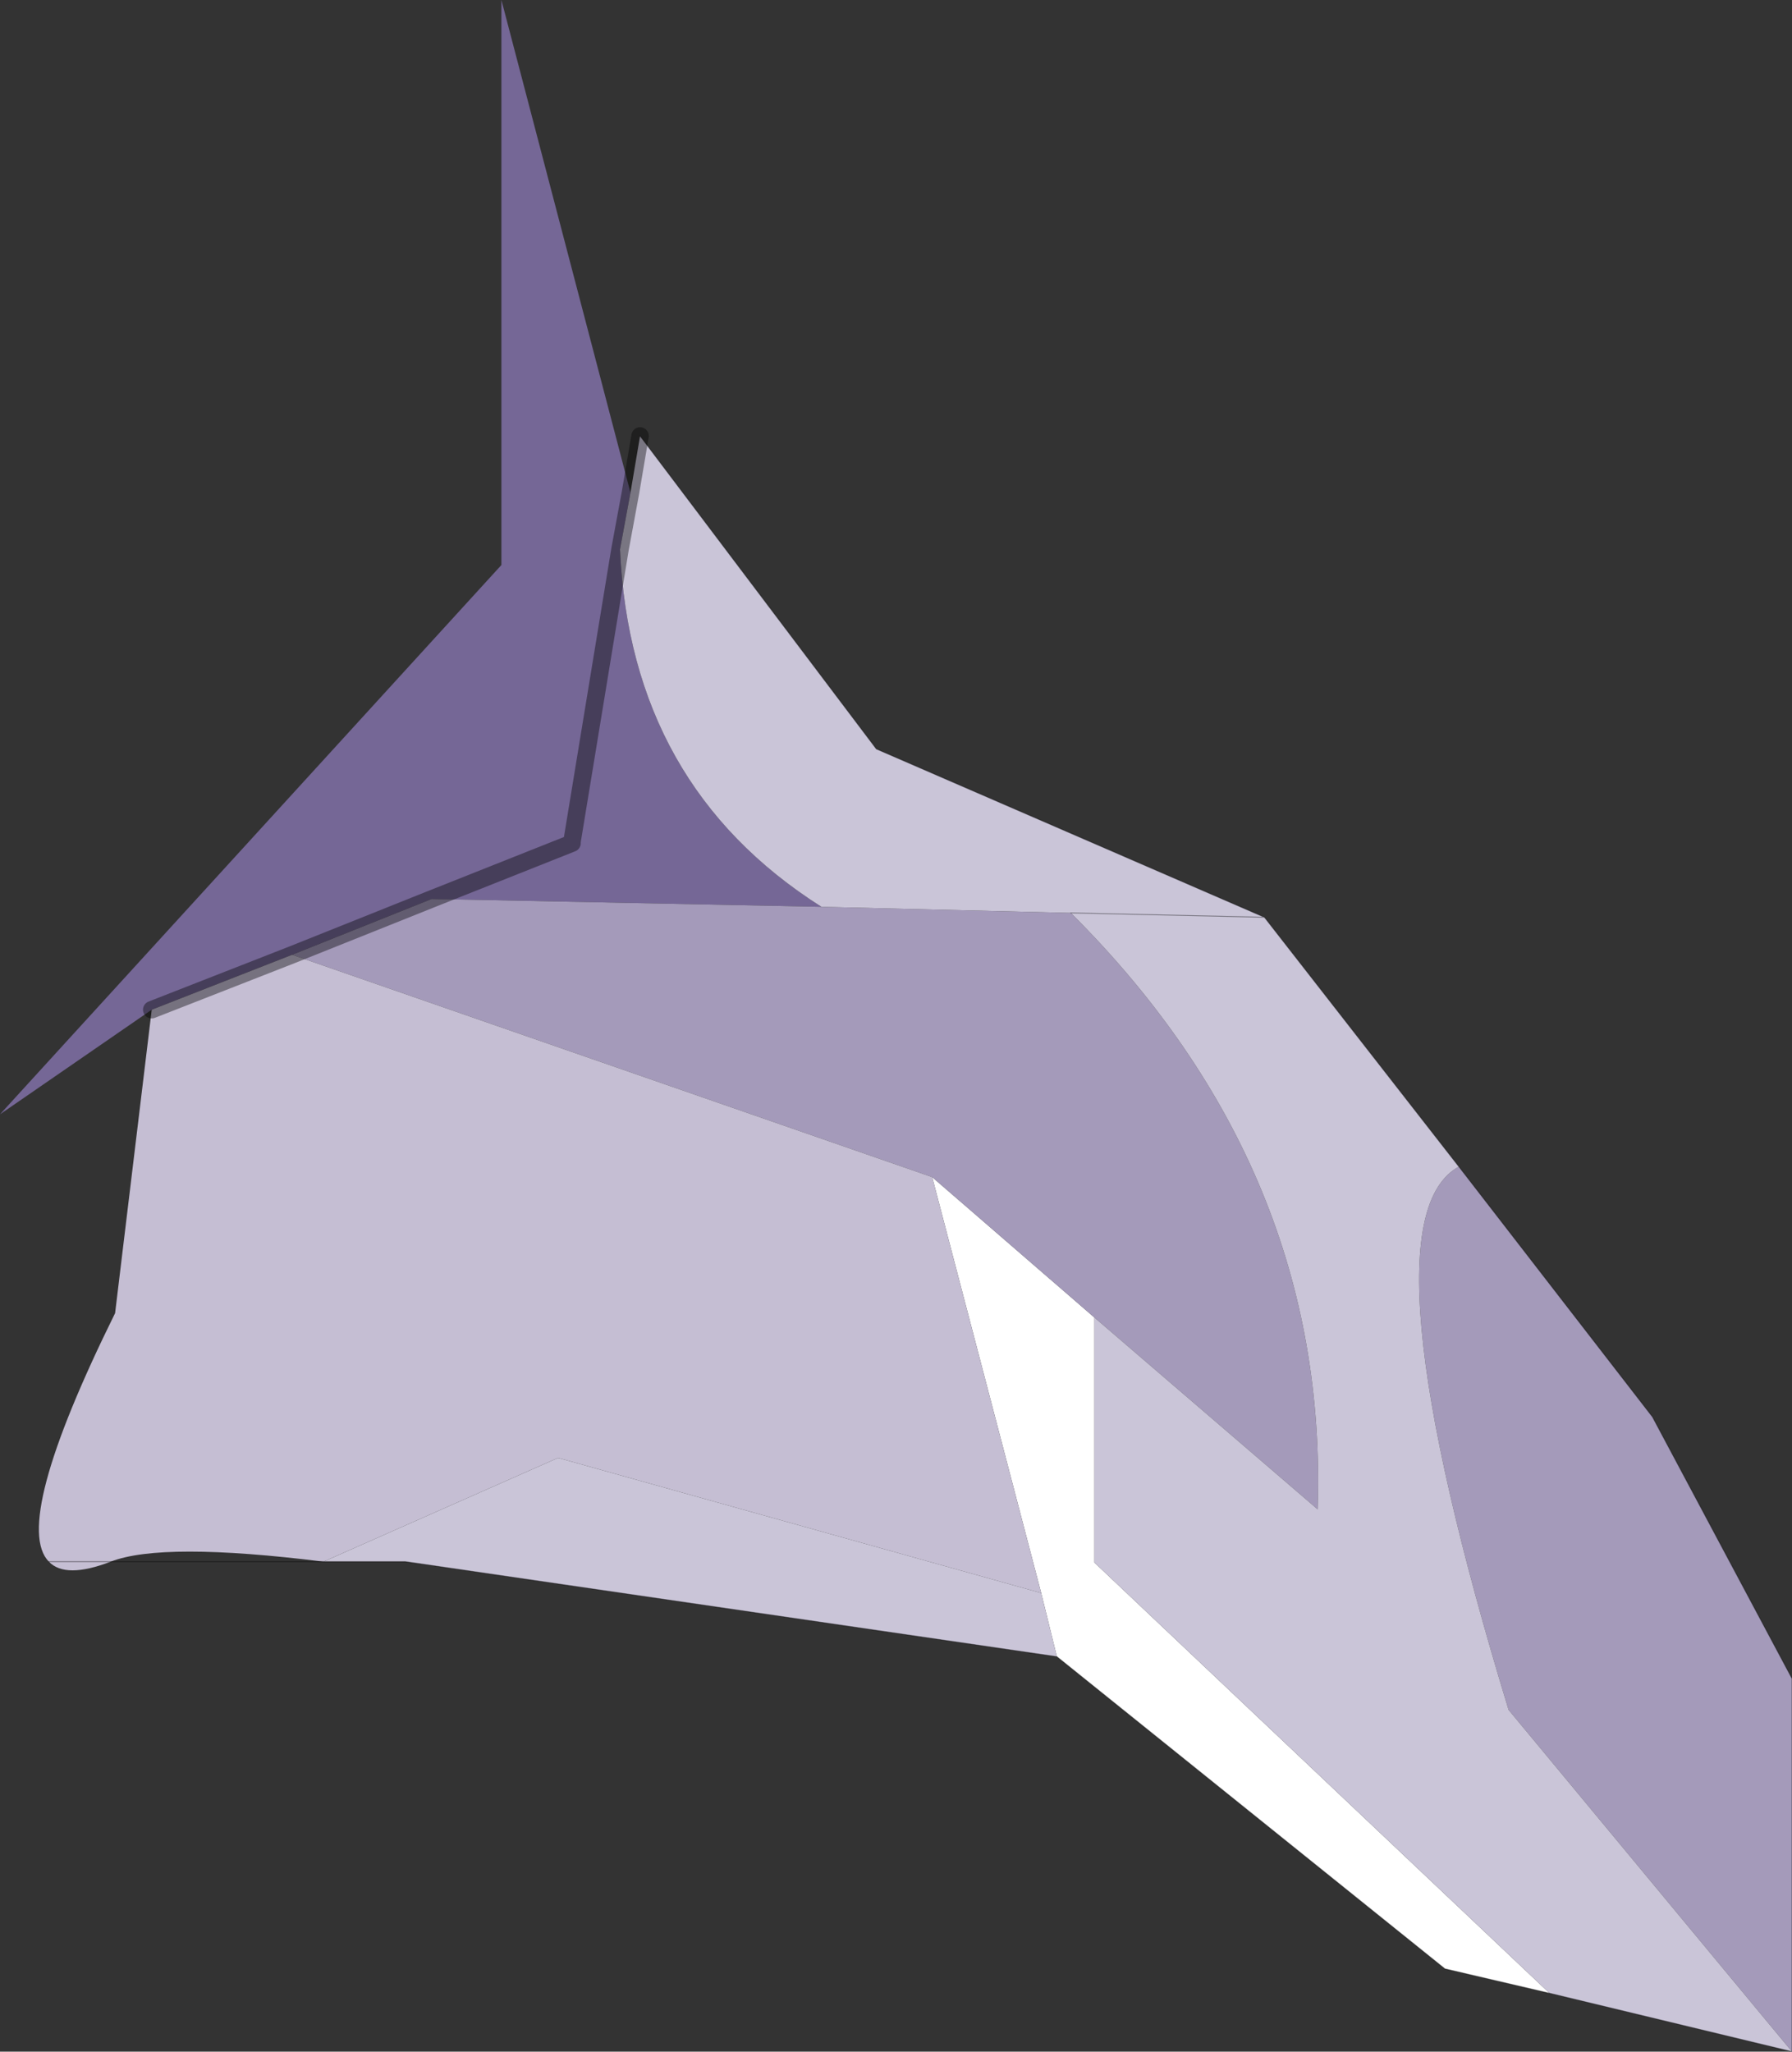 <?xml version="1.0" encoding="UTF-8" standalone="no"?>
<svg xmlns:xlink="http://www.w3.org/1999/xlink" height="117.65px" width="102.75px" xmlns="http://www.w3.org/2000/svg">
  <rect width="100%" height="100%" fill="#333333" stroke="none"/>
  <g transform="matrix(1.0, 0.0, 0.0, 1.0, 0.0, 0.0)">
    <path d="M88.85 114.3 L82.85 112.9 60.6 95.0 59.7 91.35 53.45 67.5 62.75 75.55 62.75 89.6 88.85 114.3" fill="#ffffff" fill-rule="evenodd" stroke="none"/>
    <path d="M8.7 57.9 L0.0 63.9 28.75 32.4 28.75 0.0 36.15 28.25 35.55 31.5 32.8 48.25 32.8 48.35 24.75 51.55 32.8 48.35 32.8 48.25 35.55 31.5 Q36.15 45.05 47.1 52.0 L24.75 51.55 16.75 54.75 8.7 57.9" fill="#756796" fill-rule="evenodd" stroke="none"/>
    <path d="M83.65 66.9 L94.75 81.25 102.75 96.25 102.75 117.65 86.5 98.05 Q77.95 70.0 83.65 66.9 M47.1 52.0 L61.4 52.35 Q76.2 67.1 75.55 86.55 L62.75 75.55 53.45 67.5 16.75 54.75 24.75 51.55 47.1 52.0" fill="#a49aba" fill-rule="evenodd" stroke="none"/>
    <path d="M6.35 89.55 Q3.75 90.55 2.8 89.55 0.65 87.35 6.6 75.3 L8.7 57.9 16.75 54.75 53.45 67.5 59.7 91.35 32.0 83.6 18.55 89.55 Q9.3 88.4 6.35 89.55 L2.8 89.55 6.35 89.55" fill="#c5bed3" fill-rule="evenodd" stroke="none"/>
    <path d="M83.65 66.9 Q77.95 70.0 86.5 98.05 L102.75 117.65 88.85 114.3 62.75 89.6 62.75 75.55 75.55 86.55 Q76.2 67.1 61.4 52.35 L47.1 52.0 Q36.15 45.05 35.55 31.5 L36.15 28.25 36.7 25.0 50.25 42.95 72.5 52.6 83.65 66.9 M60.6 95.0 L23.25 89.55 18.55 89.55 32.0 83.6 59.7 91.35 60.6 95.0 M72.5 52.6 L61.4 52.35 72.5 52.6" fill="#cac5d8" fill-rule="evenodd" stroke="none"/>
    <path d="M102.75 117.65 L102.75 96.25 94.75 81.25 83.65 66.9 72.5 52.6 50.25 42.95 36.7 25.0 M102.75 117.65 L88.85 114.3 82.85 112.9 60.6 95.0 23.25 89.55 18.55 89.55 6.35 89.55 2.8 89.55 M61.4 52.35 L72.5 52.6" fill="none" stroke="#000000" stroke-linecap="round" stroke-linejoin="round" stroke-opacity="0.4" stroke-width="0.05"/>
    <path d="M36.15 28.25 L36.7 25.0 M35.55 31.5 L36.15 28.25 M24.75 51.55 L32.8 48.35 32.8 48.25 35.55 31.5 M8.7 57.9 L16.75 54.75 24.75 51.55" fill="none" stroke="#000000" stroke-linecap="round" stroke-linejoin="round" stroke-opacity="0.4" stroke-width="1.0"/>
  </g>
</svg>
